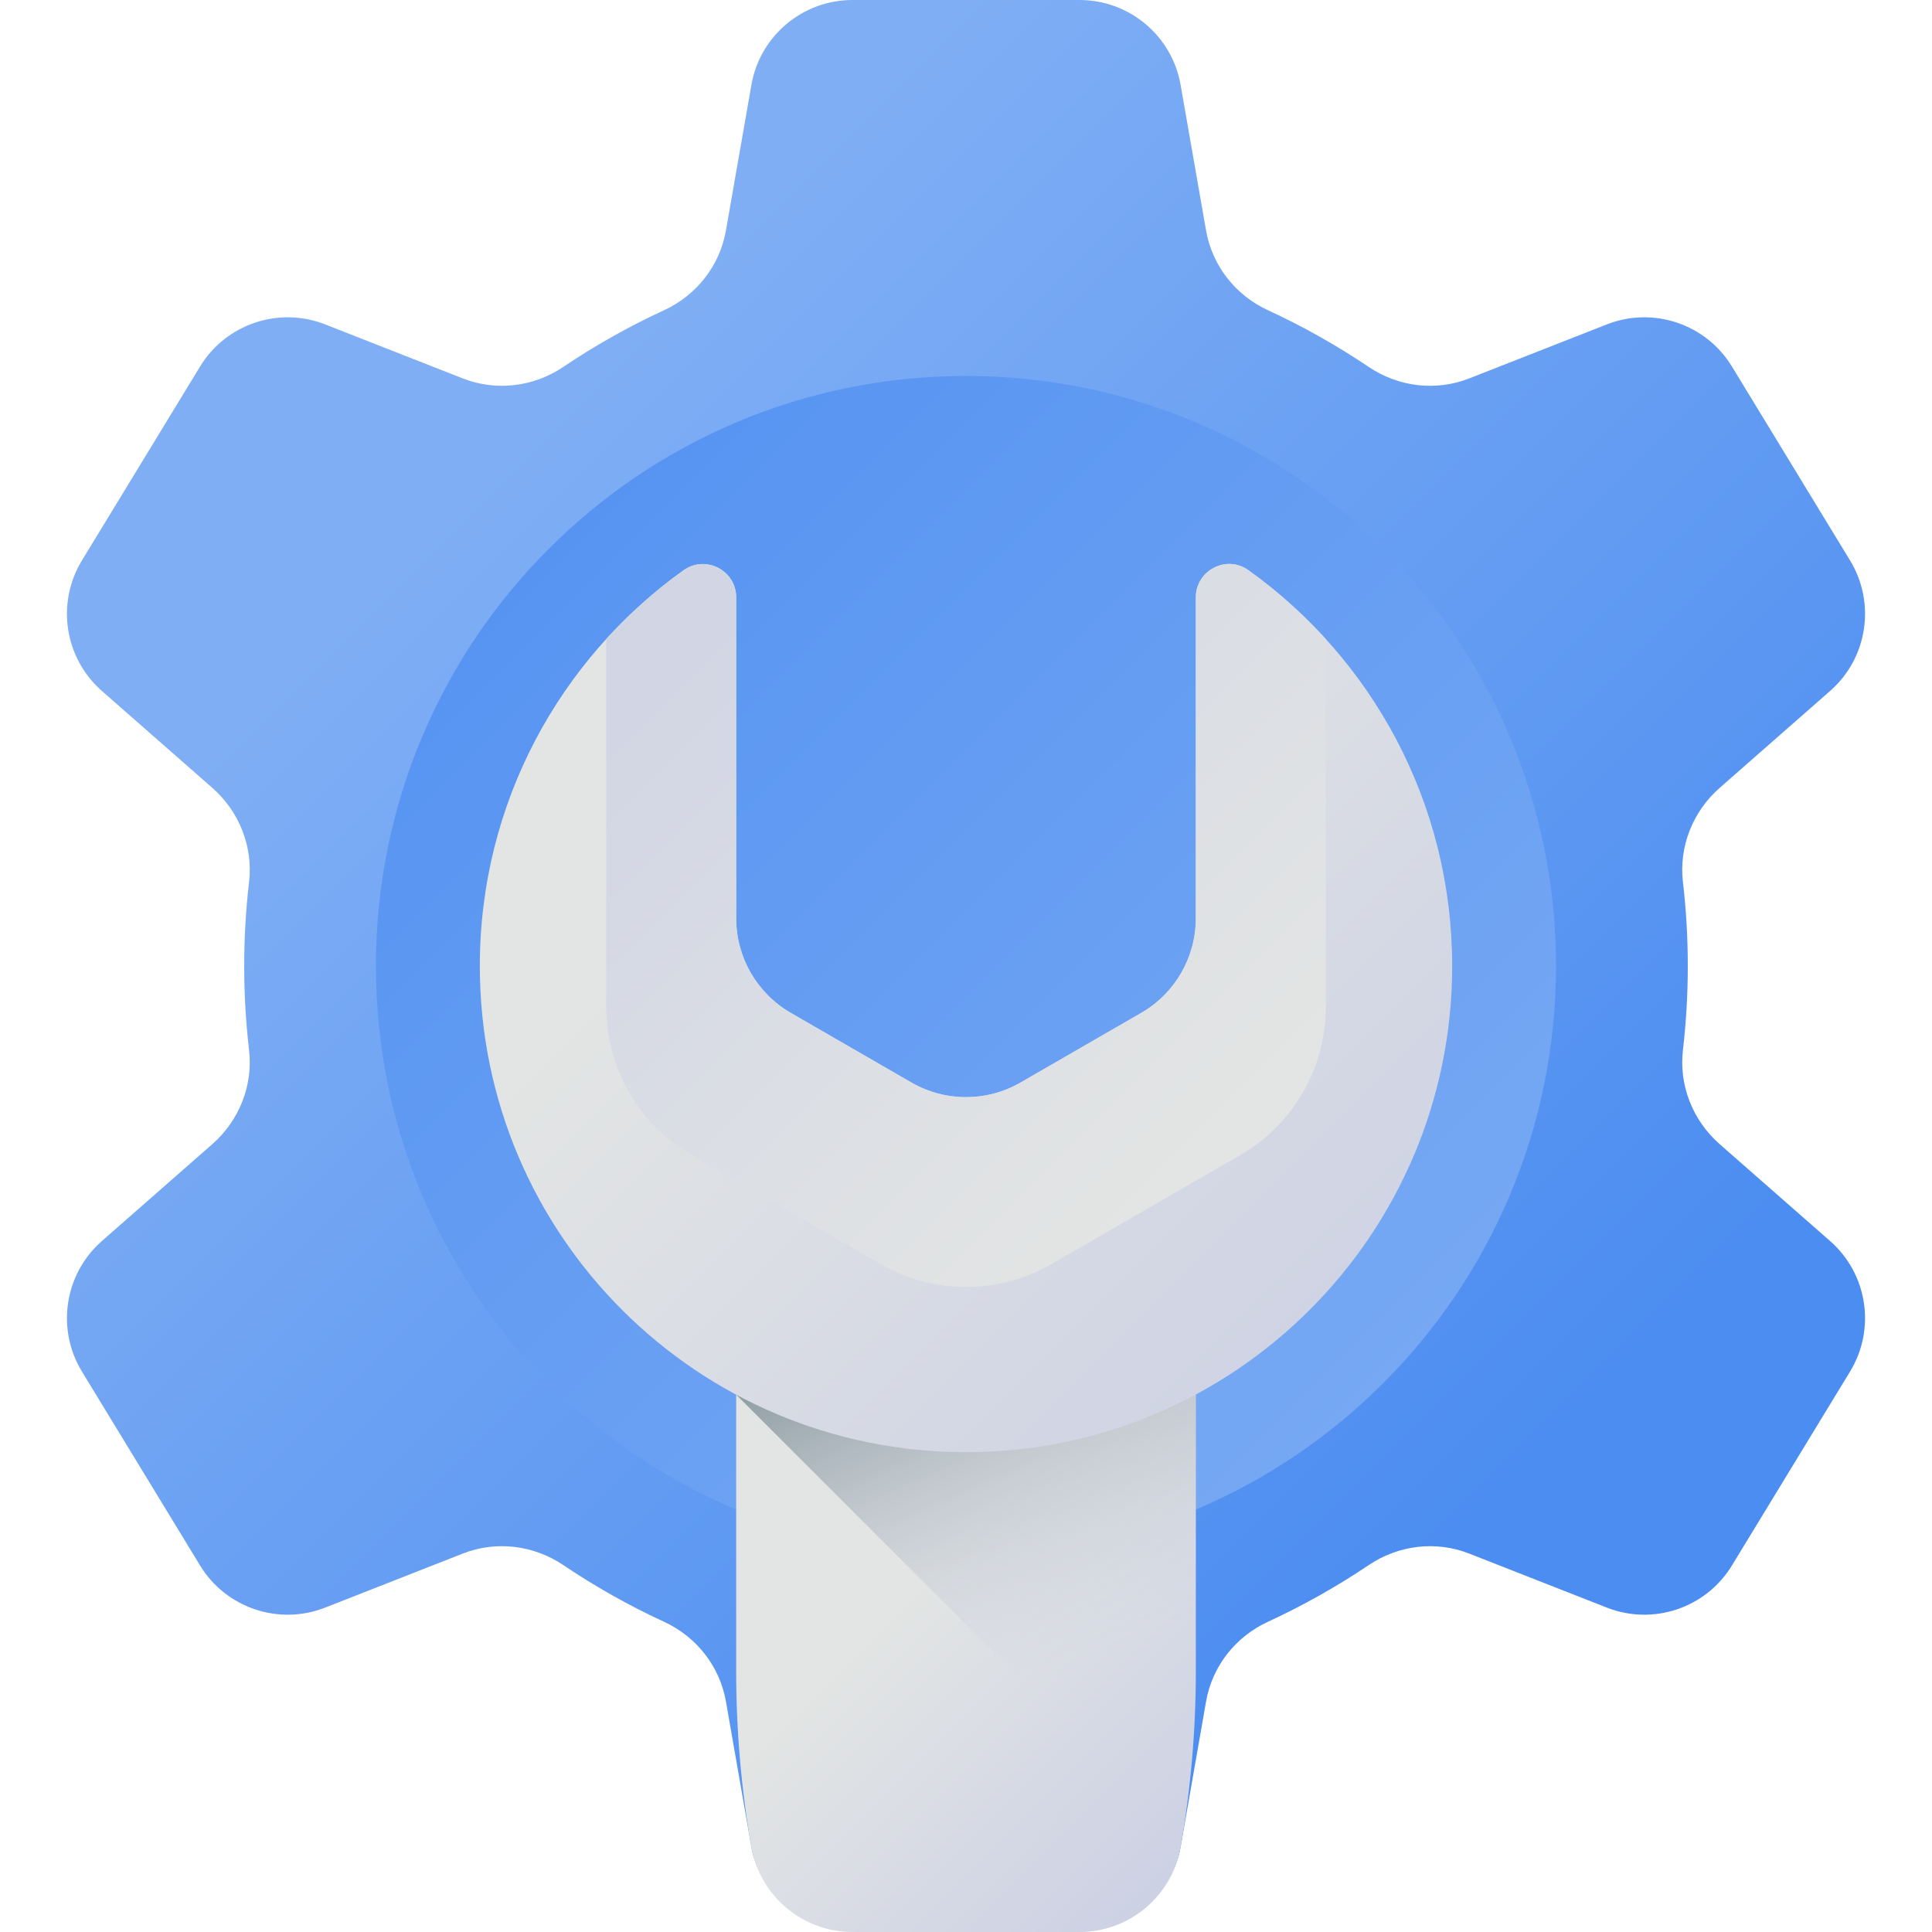 <svg width="70" height="70" viewBox="0 0 70 70" fill="none" xmlns="http://www.w3.org/2000/svg">
<g clip-path="url(#clip0_769_846)">
<path d="M61.152 35C61.152 33.97 61.092 32.954 60.976 31.956C60.826 30.672 61.335 29.398 62.307 28.546L66.308 25.035C67.666 23.844 67.971 21.849 67.031 20.306L62.752 13.281C61.813 11.738 59.9 11.094 58.218 11.754L53.231 13.711C52.024 14.185 50.667 14.019 49.591 13.295C48.436 12.516 47.215 11.828 45.938 11.239C44.764 10.697 43.92 9.626 43.698 8.352L42.776 3.078C42.465 1.298 40.919 0 39.113 0H30.887C29.081 0 27.535 1.298 27.224 3.078L26.302 8.352C26.08 9.626 25.236 10.697 24.062 11.239C22.785 11.828 21.564 12.516 20.409 13.294C19.333 14.019 17.976 14.185 16.769 13.711L11.782 11.754C10.1 11.094 8.187 11.738 7.248 13.281L2.969 20.306C2.029 21.849 2.334 23.844 3.692 25.035L7.693 28.546C8.665 29.398 9.174 30.671 9.024 31.956C8.908 32.954 8.848 33.97 8.848 35C8.848 36.03 8.908 37.045 9.024 38.044C9.174 39.328 8.665 40.602 7.693 41.454L3.692 44.964C2.334 46.156 2.029 48.151 2.969 49.694L7.248 56.719C8.187 58.262 10.1 58.906 11.782 58.246L16.769 56.288C17.976 55.815 19.333 55.981 20.409 56.705C21.564 57.484 22.785 58.172 24.061 58.761C25.236 59.303 26.079 60.374 26.302 61.648L27.224 66.922C27.535 68.702 29.081 69.451 30.887 69.451H39.113C40.919 69.451 42.465 68.702 42.776 66.922L43.698 61.648C43.92 60.374 44.764 59.303 45.938 58.761C47.215 58.172 48.436 57.484 49.591 56.706C50.667 55.981 52.024 55.815 53.231 56.289L58.218 58.246C59.9 58.906 61.812 58.262 62.752 56.719L67.031 49.694C67.971 48.151 67.666 46.156 66.308 44.965L62.307 41.455C61.335 40.602 60.826 39.329 60.976 38.044C61.092 37.046 61.152 36.03 61.152 35Z" fill="url(#paint0_linear_769_846)"/>
<path d="M35 56.378C46.806 56.378 56.378 46.806 56.378 35C56.378 23.194 46.806 13.622 35 13.622C23.194 13.622 13.622 23.194 13.622 35C13.622 46.806 23.194 56.378 35 56.378Z" fill="url(#paint1_linear_769_846)"/>
<path d="M42.776 66.922C43.142 64.824 43.327 62.699 43.327 60.569V46.026H26.673V60.569C26.673 62.699 26.858 64.824 27.224 66.922C27.535 68.702 29.081 70 30.887 70H39.113C40.919 70 42.465 68.702 42.776 66.922Z" fill="url(#paint2_linear_769_846)"/>
<path d="M26.673 50.532L42.816 66.674C43.155 64.657 43.327 62.615 43.327 60.569V46.026H26.673V50.532Z" fill="url(#paint3_linear_769_846)"/>
<path d="M52.615 35C52.615 44.729 44.729 52.615 35 52.615C25.271 52.615 17.402 44.761 17.385 35.032C17.374 29.109 20.286 23.866 24.761 20.665C25.561 20.092 26.673 20.661 26.673 21.644V33.271C26.673 34.685 27.427 35.991 28.651 36.699L33.021 39.221C34.245 39.928 35.754 39.928 36.979 39.221L41.348 36.699C42.573 35.992 43.327 34.685 43.327 33.271V21.643C43.327 20.665 44.434 20.089 45.23 20.658C49.702 23.853 52.615 29.086 52.615 35Z" fill="url(#paint4_linear_769_846)"/>
<path d="M21.964 36.484C21.964 38.697 23.145 40.743 25.062 41.85L31.902 45.799C33.819 46.906 36.181 46.906 38.098 45.799L44.938 41.85C46.855 40.743 48.036 38.697 48.036 36.484V23.155C47.193 22.227 46.252 21.389 45.23 20.658C44.434 20.089 43.327 20.665 43.327 21.644V33.271C43.327 34.685 42.573 35.992 41.348 36.699L36.979 39.221C35.754 39.929 34.245 39.929 33.021 39.221L28.652 36.699C27.427 35.992 26.673 34.685 26.673 33.271V21.644C26.673 20.661 25.561 20.093 24.761 20.665C23.742 21.394 22.805 22.23 21.964 23.155V36.484H21.964Z" fill="url(#paint5_linear_769_846)"/>
</g>
<defs>
<linearGradient id="paint0_linear_769_846" x1="17.349" y1="17.349" x2="54.285" y2="54.285" gradientUnits="userSpaceOnUse">
<stop stop-color="#7FAEF4"/>
<stop offset="1" stop-color="#4C8DF1"/>
</linearGradient>
<linearGradient id="paint1_linear_769_846" x1="59.129" y1="59.129" x2="8.94" y2="8.94" gradientUnits="userSpaceOnUse">
<stop stop-color="#7FAEF4"/>
<stop offset="1" stop-color="#4C8DF1"/>
</linearGradient>
<linearGradient id="paint2_linear_769_846" x1="34.387" y1="56.064" x2="44.892" y2="66.568" gradientUnits="userSpaceOnUse">
<stop stop-color="#E3E5E4"/>
<stop offset="1" stop-color="#CBD0E4"/>
</linearGradient>
<linearGradient id="paint3_linear_769_846" x1="40.113" y1="59.851" x2="33.159" y2="44.113" gradientUnits="userSpaceOnUse">
<stop stop-color="#CBD0E4" stop-opacity="0"/>
<stop offset="1" stop-color="#6A7D83"/>
</linearGradient>
<linearGradient id="paint4_linear_769_846" x1="28.547" y1="28.551" x2="51.549" y2="51.553" gradientUnits="userSpaceOnUse">
<stop stop-color="#E3E5E4"/>
<stop offset="1" stop-color="#CBD0E4"/>
</linearGradient>
<linearGradient id="paint5_linear_769_846" x1="44.779" y1="40.868" x2="18.701" y2="14.789" gradientUnits="userSpaceOnUse">
<stop stop-color="#E3E5E4"/>
<stop offset="1" stop-color="#CBD0E4"/>
</linearGradient>
<clipPath id="clip0_769_846">
<rect width="70" height="70" fill="white"/>
</clipPath>
</defs>
</svg>
